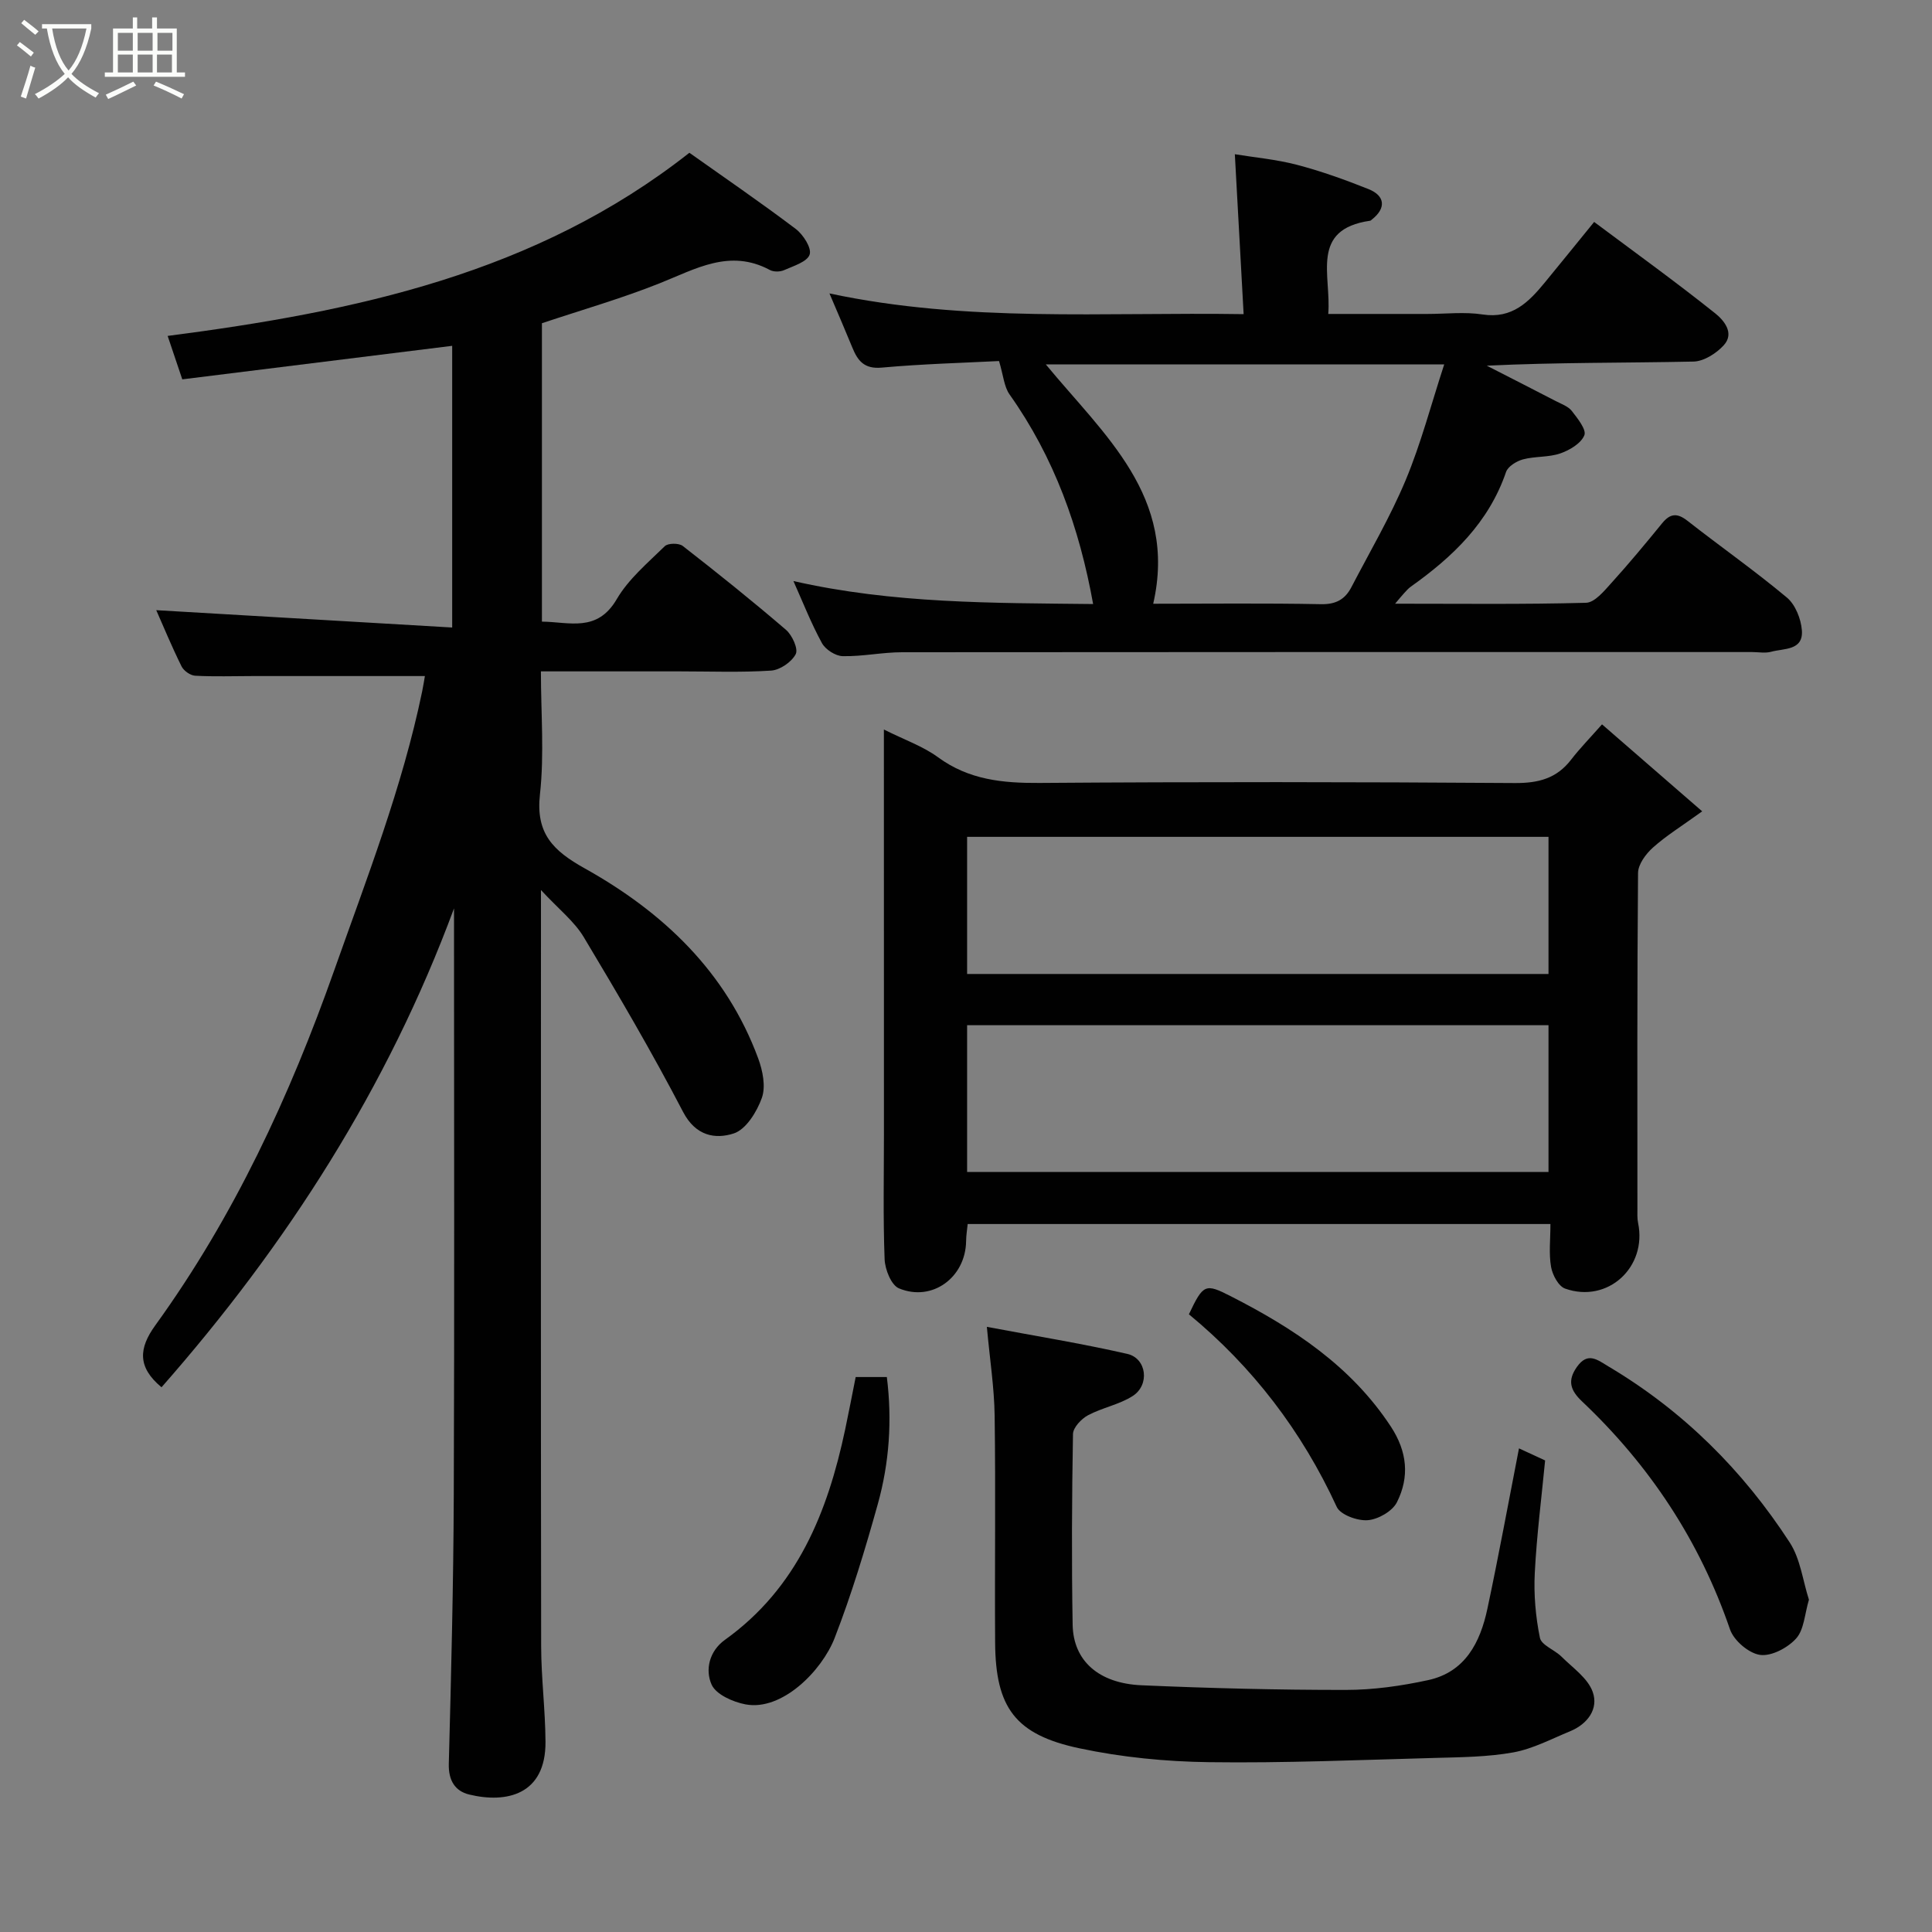 <svg enable-background="new 0 0 400 400" viewBox="0 0 400 400" xmlns="http://www.w3.org/2000/svg"><rect x="0" y="0" width="400" height="400" fill="#808080" stroke="none"/><path d="m6.4 11.7c-1-.8-1.9-1.6-2.9-2.3l.6-.7c.9.7 1.9 1.4 2.9 2.2zm-2.1 8.3c.7-2.1 1.4-4.2 2-6.4.2.1.6.3 1 .4-.7 2.3-1.3 4.4-1.9 6.4zm3-12.8c-1.1-.9-2.1-1.7-2.9-2.4l.6-.7c1 .8 2 1.5 3 2.4zm1.4-1.3v-.9h10.2v.9c-.9 4.2-2.3 7.3-4.1 9.4 1.3 1.4 3.2 2.7 5.7 4-.2.2-.4.5-.7.9-2.5-1.4-4.4-2.7-5.7-4.2-1.4 1.5-3.5 3-6.1 4.4 0 0 0 0-.1-.1-.3-.4-.5-.7-.7-.8 2.7-1.4 4.7-2.8 6.2-4.2-1.8-2.2-3-5.3-3.7-9.4zm9.2 0h-7.1c.6 3.8 1.7 6.7 3.4 8.7 1.7-2 2.9-4.8 3.7-8.7z" fill="#fbfcfa"/><path d="m31.6 3.6h.9v2.3h4.1v9.1h1.7v.9h-16.6v-.9h1.7v-9.1h4.1v-2.3h.9v2.3h3.1v-2.3zm-4 13.3.6.8c-1.9.9-3.8 1.9-5.8 2.8-.2-.3-.3-.6-.5-.9 2-.9 3.9-1.8 5.7-2.7zm-3.2-10.1v3.7h3.1v-3.7zm0 4.5v3.7h3.1v-3.7zm4.1-4.5v3.7h3.1v-3.7zm0 4.5v3.7h3.1v-3.7zm9.1 9.1c-2.1-1.1-4.1-2-5.8-2.7l.5-.8c2.2.9 4.1 1.8 5.8 2.6zm-1.9-13.6h-3.1v3.7h3.1zm-3.2 4.5v3.7h3.1v-3.7z" fill="#fbfcfa"/><g fill="#010101"><path d="m112 184.27v7.03c0 49.83-.04 99.66.04 149.5.01 6.6.86 13.2.9 19.81.07 10.99-8.08 12.8-15.79 10.93-2.94-.71-4.32-2.92-4.23-6.36.49-18.6.96-37.2 1.03-55.8.15-38.66.05-77.33.05-116 0-1.77 0-3.54 0-5.31-13.74 37.11-34.61 69.64-60.56 99.15-5.05-4.2-4.7-8.1-1.29-12.82 16.29-22.53 27.82-47.41 37.07-73.57 6.73-19.03 14.07-37.82 18.18-57.66.25-1.22.44-2.45.57-3.2-12.1 0-23.84 0-35.58 0-4 0-8.01.15-11.99-.07-1-.05-2.37-1.03-2.82-1.95-2.01-4.06-3.75-8.26-5.23-11.62 20.16 1.18 40.5 2.37 61.27 3.59 0-20.2 0-39.26 0-58.32-18.5 2.3-37.07 4.61-55.88 6.94-1.09-3.24-2-5.95-3.03-8.99 38.79-5.03 76.22-12.88 108.02-37.92 7.05 5 14.66 10.21 22.01 15.76 1.55 1.17 3.34 3.96 2.89 5.31-.5 1.51-3.34 2.36-5.29 3.23-.83.37-2.16.39-2.94-.03-8.33-4.47-15.39-.2-22.87 2.77-7.83 3.12-15.97 5.46-24.33 8.25v61.78c5.68.06 11.43 2.3 15.49-4.65 2.44-4.18 6.42-7.51 9.95-10.97.66-.65 2.91-.67 3.71-.05 7.25 5.64 14.42 11.39 21.38 17.37 1.28 1.1 2.57 3.93 2.02 5.02-.84 1.63-3.24 3.29-5.09 3.42-6.31.41-12.66.16-18.99.16-9.32 0-18.64 0-28.68 0 0 8.65.72 17.16-.2 25.48-.9 8.09 2.72 11.65 9.24 15.29 16.22 9.05 29.33 21.42 35.95 39.37.93 2.52 1.59 5.79.76 8.15-1.02 2.88-3.29 6.56-5.83 7.38-3.81 1.23-7.87.55-10.48-4.45-6.4-12.29-13.42-24.28-20.55-36.17-1.97-3.3-5.23-5.83-8.88-9.78z"/><path d="m183 151.04c4.29 2.15 8.11 3.47 11.22 5.75 6.38 4.67 13.38 5.36 20.99 5.31 32.82-.24 65.64-.21 98.45.02 4.88.03 8.64-.96 11.63-4.85 1.82-2.36 3.92-4.5 6.39-7.3 7.05 6.12 13.48 11.7 20.74 18.01-4.3 3.1-7.48 5.06-10.21 7.51-1.46 1.31-3.06 3.47-3.07 5.26-.2 23.15-.14 46.31-.13 69.47 0 1-.06 2.02.14 2.98 1.9 9.17-6.29 16.71-15.11 13.59-1.37-.48-2.62-2.83-2.91-4.5-.48-2.75-.13-5.64-.13-8.87-40.19 0-80.23 0-120.65 0-.1 1.05-.32 2.31-.33 3.57-.11 7.49-7.02 12.61-13.9 9.75-1.6-.66-2.89-3.92-2.97-6.03-.33-8.65-.14-17.32-.14-25.98-.01-27.67-.01-55.32-.01-83.69zm17.23 91.61h120.37c0-10.4 0-20.45 0-30.39-40.32 0-80.23 0-120.37 0zm0-41h120.37c0-9.74 0-19.12 0-28.39-40.32 0-80.23 0-120.37 0z"/><path d="m164.27 120.3c20.63 4.7 41.36 4.53 62.05 4.76-2.84-15.81-8.07-30.38-17.3-43.39-1.14-1.61-1.28-3.93-2.18-6.92-7.2.37-15.77.59-24.29 1.36-3.63.33-4.97-1.42-6.09-4.17-1.41-3.45-2.89-6.86-4.73-11.19 28.44 6.07 56.64 3.84 85.75 4.29-.61-11.16-1.2-21.78-1.82-33.11 4.08.67 8.58 1.07 12.89 2.2 5.02 1.32 9.95 3.09 14.78 5.02 3.49 1.39 3.65 3.98.74 6.27-.13.1-.26.26-.4.28-12.51 1.8-8.01 11.3-8.67 19.3h20.5c3.83 0 7.74-.47 11.48.11 6.1.93 9.52-2.57 12.84-6.6 3.33-4.05 6.63-8.14 10.23-12.56 8.58 6.41 16.98 12.47 25.06 18.92 1.73 1.38 4.11 4.08 1.76 6.63-1.54 1.68-4.12 3.32-6.27 3.36-14.15.3-28.32.15-42.78.85 4.77 2.44 9.55 4.87 14.31 7.34 1.16.6 2.55 1.08 3.3 2.04 1.19 1.53 3.07 3.88 2.59 5.03-.69 1.69-3.05 3.09-4.99 3.76-2.42.83-5.21.56-7.71 1.23-1.34.36-3.11 1.45-3.51 2.61-3.57 10.45-11.03 17.57-19.7 23.73-.54.38-.98.9-1.43 1.39-.42.45-.8.93-1.84 2.15 13.74 0 26.64.16 39.53-.19 1.8-.05 3.75-2.44 5.24-4.09 3.64-4.01 7.1-8.19 10.53-12.39 1.69-2.07 3.15-2.13 5.25-.48 6.82 5.34 13.93 10.33 20.57 15.88 1.75 1.46 2.92 4.42 3.1 6.78.32 4.24-3.74 3.71-6.36 4.44-1.24.34-2.65.06-3.98.06-58.65 0-117.31-.02-175.96.04-4.1 0-8.2.9-12.29.81-1.49-.03-3.57-1.37-4.3-2.71-2.23-4.08-3.94-8.45-5.9-12.84zm134.74-44.86c-28.55 0-55.48 0-82.49 0 12.07 14.64 27.31 27.37 22.24 49.56 11.49 0 23.14-.14 34.78.09 3.09.06 4.96-1.04 6.25-3.52 3.83-7.36 8.06-14.56 11.25-22.19 3.16-7.58 5.25-15.61 7.97-23.94z"/><path d="m204.32 274.71c9.96 1.88 19.59 3.43 29.08 5.6 4.02.92 4.69 6.43 1.11 8.72-2.79 1.79-6.32 2.41-9.28 4-1.37.74-3.06 2.54-3.08 3.88-.23 13.15-.3 26.32-.07 39.47.13 7.47 5.39 12.16 14.3 12.54 14.08.61 28.17.97 42.26.96 5.69 0 11.47-.82 17.04-2.03 7.68-1.66 10.79-7.82 12.27-14.78 2.33-10.94 4.34-21.94 6.54-33.2 1.87.87 3.49 1.61 5.41 2.5-.74 7.68-1.74 15.47-2.14 23.29-.23 4.46.17 9.05 1.06 13.42.31 1.54 3.04 2.49 4.47 3.91 2.32 2.31 5.44 4.44 6.46 7.29 1.26 3.51-1.04 6.66-4.68 8.16-3.87 1.59-7.69 3.63-11.73 4.37-5.32.96-10.83 1-16.26 1.15-15.59.42-31.19 1.09-46.77.88-8.96-.12-18.06-1.01-26.81-2.87-13.33-2.82-17.38-8.44-17.47-21.89-.1-15.66.12-31.31-.1-46.97-.08-5.83-1-11.66-1.61-18.4z"/><path d="m374.52 331.2c-.89 2.98-1 6.19-2.64 8.02-1.74 1.94-5.11 3.73-7.47 3.41-2.33-.32-5.44-2.97-6.23-5.28-6.29-18.33-16.62-33.94-30.61-47.18-2.49-2.35-3.08-4.34-1.09-7.16 2.27-3.21 4.23-1.47 6.62-.05 15.4 9.16 27.77 21.49 37.46 36.42 2.2 3.4 2.7 7.91 3.96 11.82z"/><path d="m177.16 285.1h6.45c1.12 8.92.52 17.73-1.87 26.3-2.61 9.35-5.43 18.69-8.94 27.74-2.63 6.77-10.9 15.17-18.46 13.73-2.58-.49-6.07-2.03-7-4.07-1.39-3.07-.5-6.96 2.75-9.29 14.98-10.73 21.26-26.4 24.9-43.59.74-3.5 1.41-7.01 2.17-10.82z"/><path d="m246.15 272.11c2.98-6.28 3.38-6.44 8.67-3.74 12.97 6.62 24.89 14.44 33.13 26.97 3.42 5.2 3.9 10.45 1.27 15.68-.93 1.86-3.88 3.55-6.04 3.72-2.12.17-5.66-1.11-6.42-2.75-7.22-15.68-17.43-29.02-30.61-39.88z"/></g></svg>
